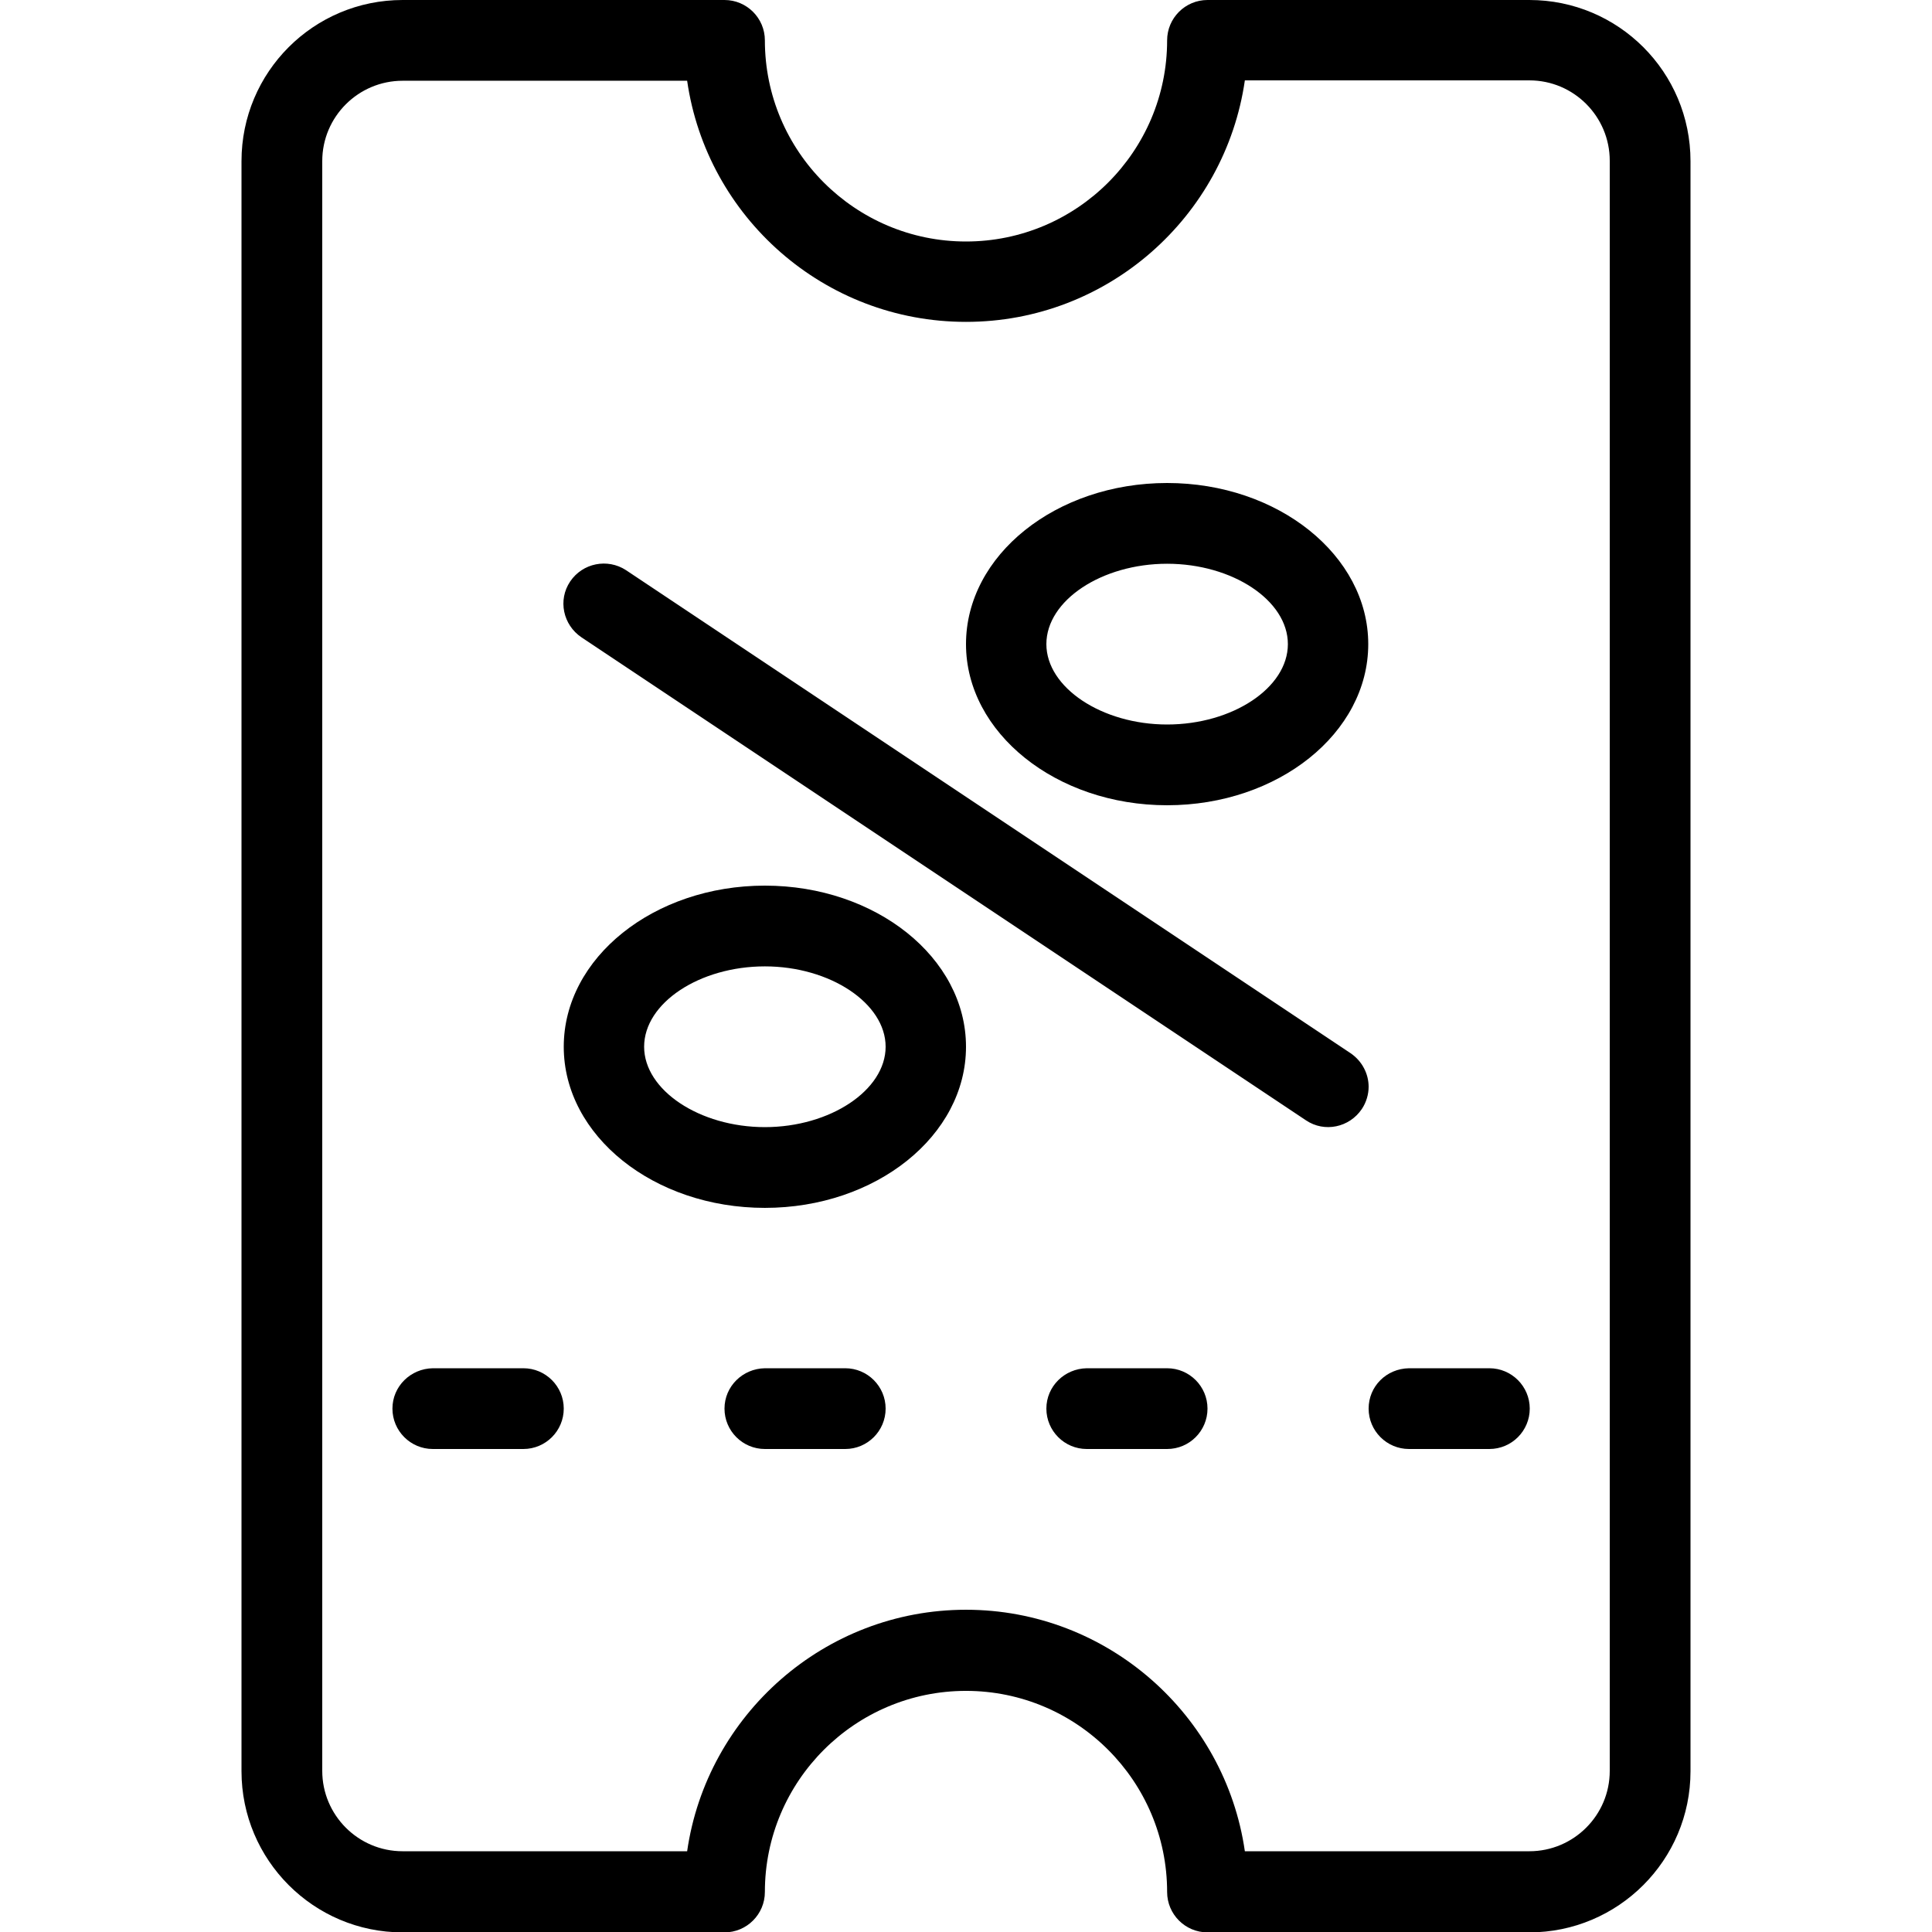 <svg xmlns="http://www.w3.org/2000/svg" viewBox="0 0 512 512"><path d="M202.7 10.7C202.7 4.8 197.9 0 192 0h-85.3C83.1 0 64 19.1 64 42.7v426.7c0 23.5 19.1 42.7 42.7 42.7H192c5.9 0 10.7-4.8 10.7-10.7 0-29.4 23.9-53.3 53.3-53.3s53.3 23.9 53.3 53.3c0 5.9 4.8 10.7 10.7 10.7h85.3c23.5 0 42.7-19.1 42.7-42.7V42.7C448 19.1 428.9 0 405.3 0H320c-5.9 0-10.7 4.8-10.7 10.7 0 29.4-23.9 53.3-53.3 53.3s-53.3-23.9-53.3-53.3zM256 85.3c37.6 0 68.7-27.9 73.9-64h75.4c11.8 0 21.3 9.6 21.3 21.3v426.7c0 11.8-9.6 21.3-21.3 21.3h-75.4c-5.2-36.1-36.4-64-73.9-64s-68.7 27.9-73.9 64h-75.4c-11.8 0-21.3-9.6-21.3-21.3V42.7c0-11.8 9.6-21.3 21.3-21.3h75.4c5.2 36.1 36.3 63.9 73.9 63.9z"/><path d="M104 373.3c0 5.9 4.8 10.7 10.7 10.7h24c5.9 0 10.7-4.8 10.7-10.7s-4.8-10.7-10.7-10.7h-24c-5.9.1-10.7 4.8-10.7 10.7zm88 0c0 5.9 4.8 10.7 10.7 10.7H224c5.9 0 10.7-4.8 10.7-10.7s-4.8-10.7-10.7-10.7h-21.3c-5.9.1-10.7 4.8-10.7 10.7zm85.3 0c0 5.9 4.8 10.7 10.7 10.7h21.3c5.9 0 10.7-4.8 10.7-10.7s-4.8-10.7-10.7-10.7H288c-5.9.1-10.7 4.8-10.7 10.7zm85.4 0c0 5.9 4.8 10.7 10.7 10.7h21.3c5.9 0 10.7-4.8 10.7-10.7s-4.8-10.7-10.7-10.7h-21.3c-6 .1-10.7 4.8-10.7 10.7zM151.1 154.1c-3.3 4.9-1.9 11.5 3 14.8l192 128c4.9 3.3 11.5 1.9 14.8-3 1.2-1.8 1.8-3.9 1.8-5.9 0-3.4-1.7-6.8-4.8-8.9l-192-128c-4.9-3.2-11.5-1.9-14.8 3zm51.6 80.6c-29.4 0-53.3 19.1-53.3 42.7s23.9 42.7 53.3 42.7S256 301 256 277.4s-23.9-42.7-53.3-42.7zm0 64c-17.3 0-32-9.8-32-21.3 0-11.6 14.7-21.3 32-21.3s32 9.8 32 21.3-14.7 21.3-32 21.3zm53.3-128c0 23.5 23.9 42.7 53.3 42.7s53.3-19.1 53.3-42.7c0-23.5-23.9-42.7-53.3-42.7S256 147.1 256 170.7zm85.3 0c0 11.6-14.7 21.3-32 21.3s-32-9.8-32-21.3c0-11.6 14.7-21.3 32-21.3s32 9.7 32 21.3z"/></svg>